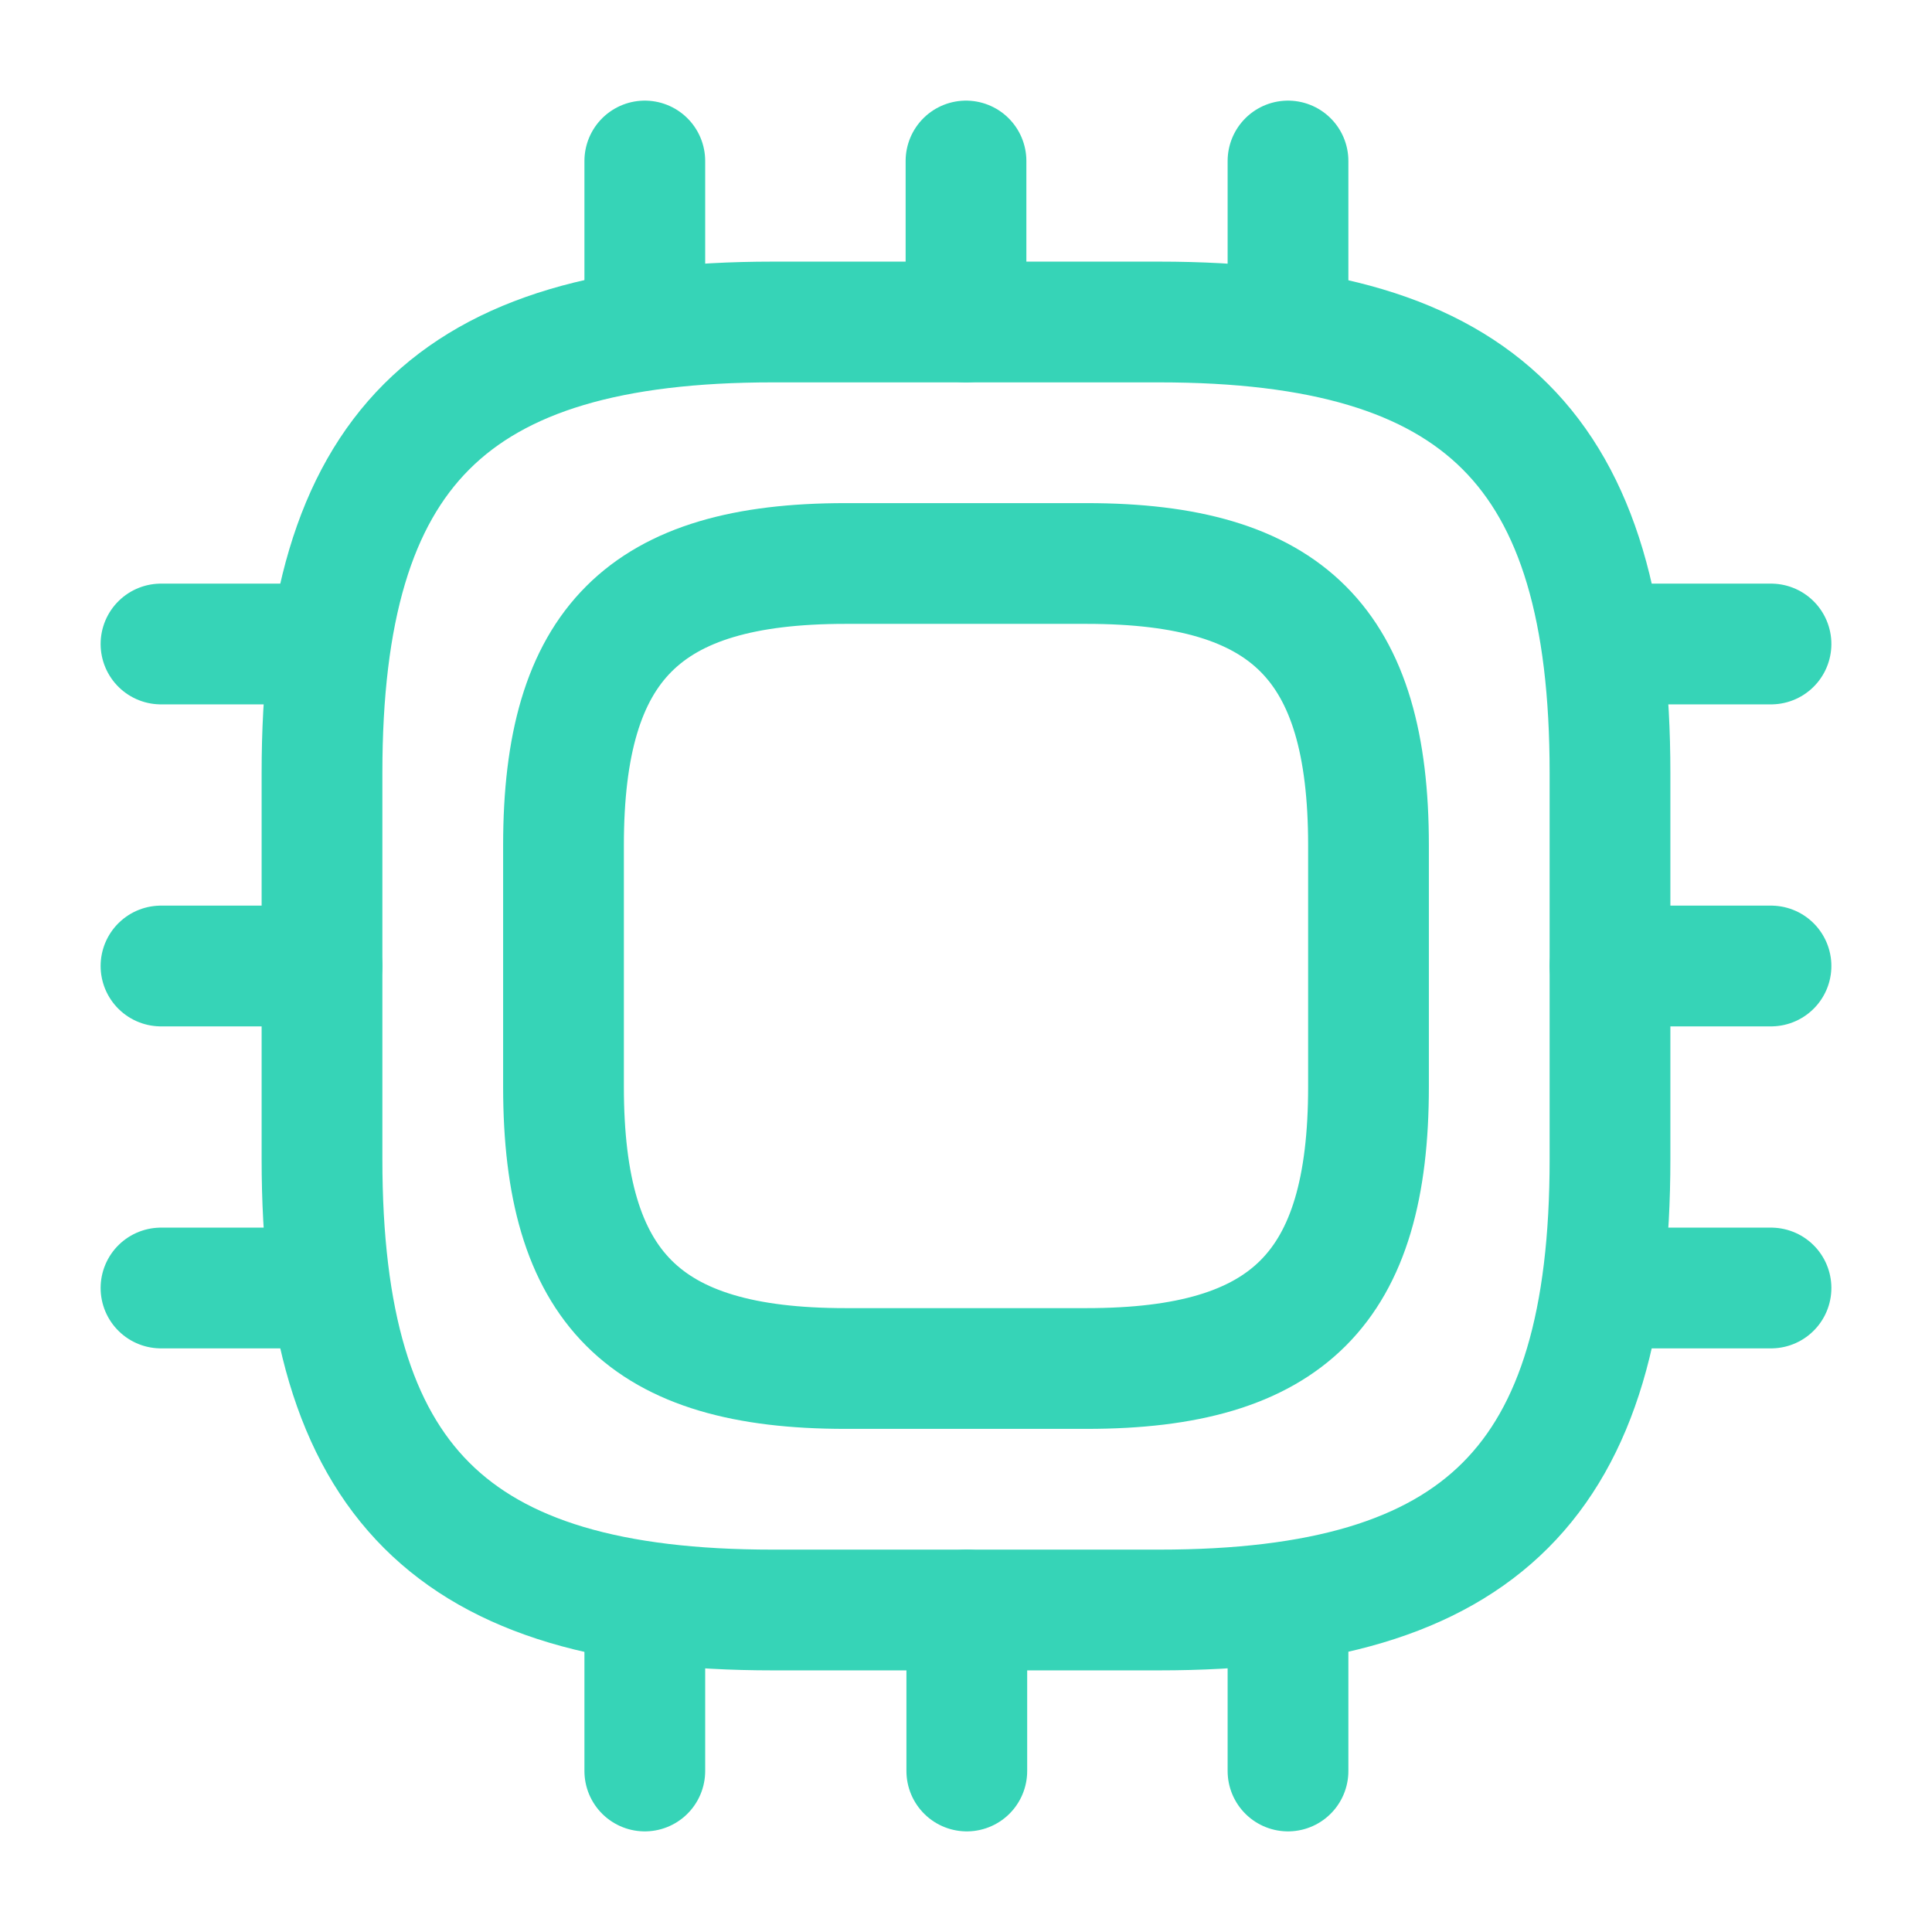 <svg width="24" height="24" viewBox="0 0 24 24" fill="none" xmlns="http://www.w3.org/2000/svg">
<g id="vuesax/linear/cpu">
<g id="cpu">
<path id="Vector" d="M9.6 20H14.4C18.4 20 20 18.4 20 14.4V9.6C20 5.6 18.4 4 14.4 4H9.6C5.6 4 4 5.6 4 9.6V14.4C4 18.4 5.6 20 9.6 20Z" stroke="#36D4B7" stroke-width="1.5" stroke-linecap="round" stroke-linejoin="round"/>
<path id="Vector_2" d="M10.5 17H13.5C16 17 17 16 17 13.5V10.5C17 8 16 7 13.5 7H10.5C8 7 7 8 7 10.5V13.5C7 16 8 17 10.5 17Z" stroke="#36D4B7" stroke-width="1.5" stroke-linecap="round" stroke-linejoin="round"/>
<path id="Vector_3" d="M8.01 4V2" stroke="#36D4B7" stroke-width="1.5" stroke-linecap="round" stroke-linejoin="round"/>
<path id="Vector_4" d="M12 4V2" stroke="#36D4B7" stroke-width="1.5" stroke-linecap="round" stroke-linejoin="round"/>
<path id="Vector_5" d="M16 4V2" stroke="#36D4B7" stroke-width="1.5" stroke-linecap="round" stroke-linejoin="round"/>
<path id="Vector_6" d="M20 8H22" stroke="#36D4B7" stroke-width="1.5" stroke-linecap="round" stroke-linejoin="round"/>
<path id="Vector_7" d="M20 12H22" stroke="#36D4B7" stroke-width="1.5" stroke-linecap="round" stroke-linejoin="round"/>
<path id="Vector_8" d="M20 16H22" stroke="#36D4B7" stroke-width="1.5" stroke-linecap="round" stroke-linejoin="round"/>
<path id="Vector_9" d="M16 20V22" stroke="#36D4B7" stroke-width="1.5" stroke-linecap="round" stroke-linejoin="round"/>
<path id="Vector_10" d="M12.01 20V22" stroke="#36D4B7" stroke-width="1.5" stroke-linecap="round" stroke-linejoin="round"/>
<path id="Vector_11" d="M8.01 20V22" stroke="#36D4B7" stroke-width="1.5" stroke-linecap="round" stroke-linejoin="round"/>
<path id="Vector_12" d="M2 8H4" stroke="#36D4B7" stroke-width="1.5" stroke-linecap="round" stroke-linejoin="round"/>
<path id="Vector_13" d="M2 12H4" stroke="#36D4B7" stroke-width="1.5" stroke-linecap="round" stroke-linejoin="round"/>
<path id="Vector_14" d="M2 16H4" stroke="#36D4B7" stroke-width="1.5" stroke-linecap="round" stroke-linejoin="round"/>
</g>
</g>
</svg>
